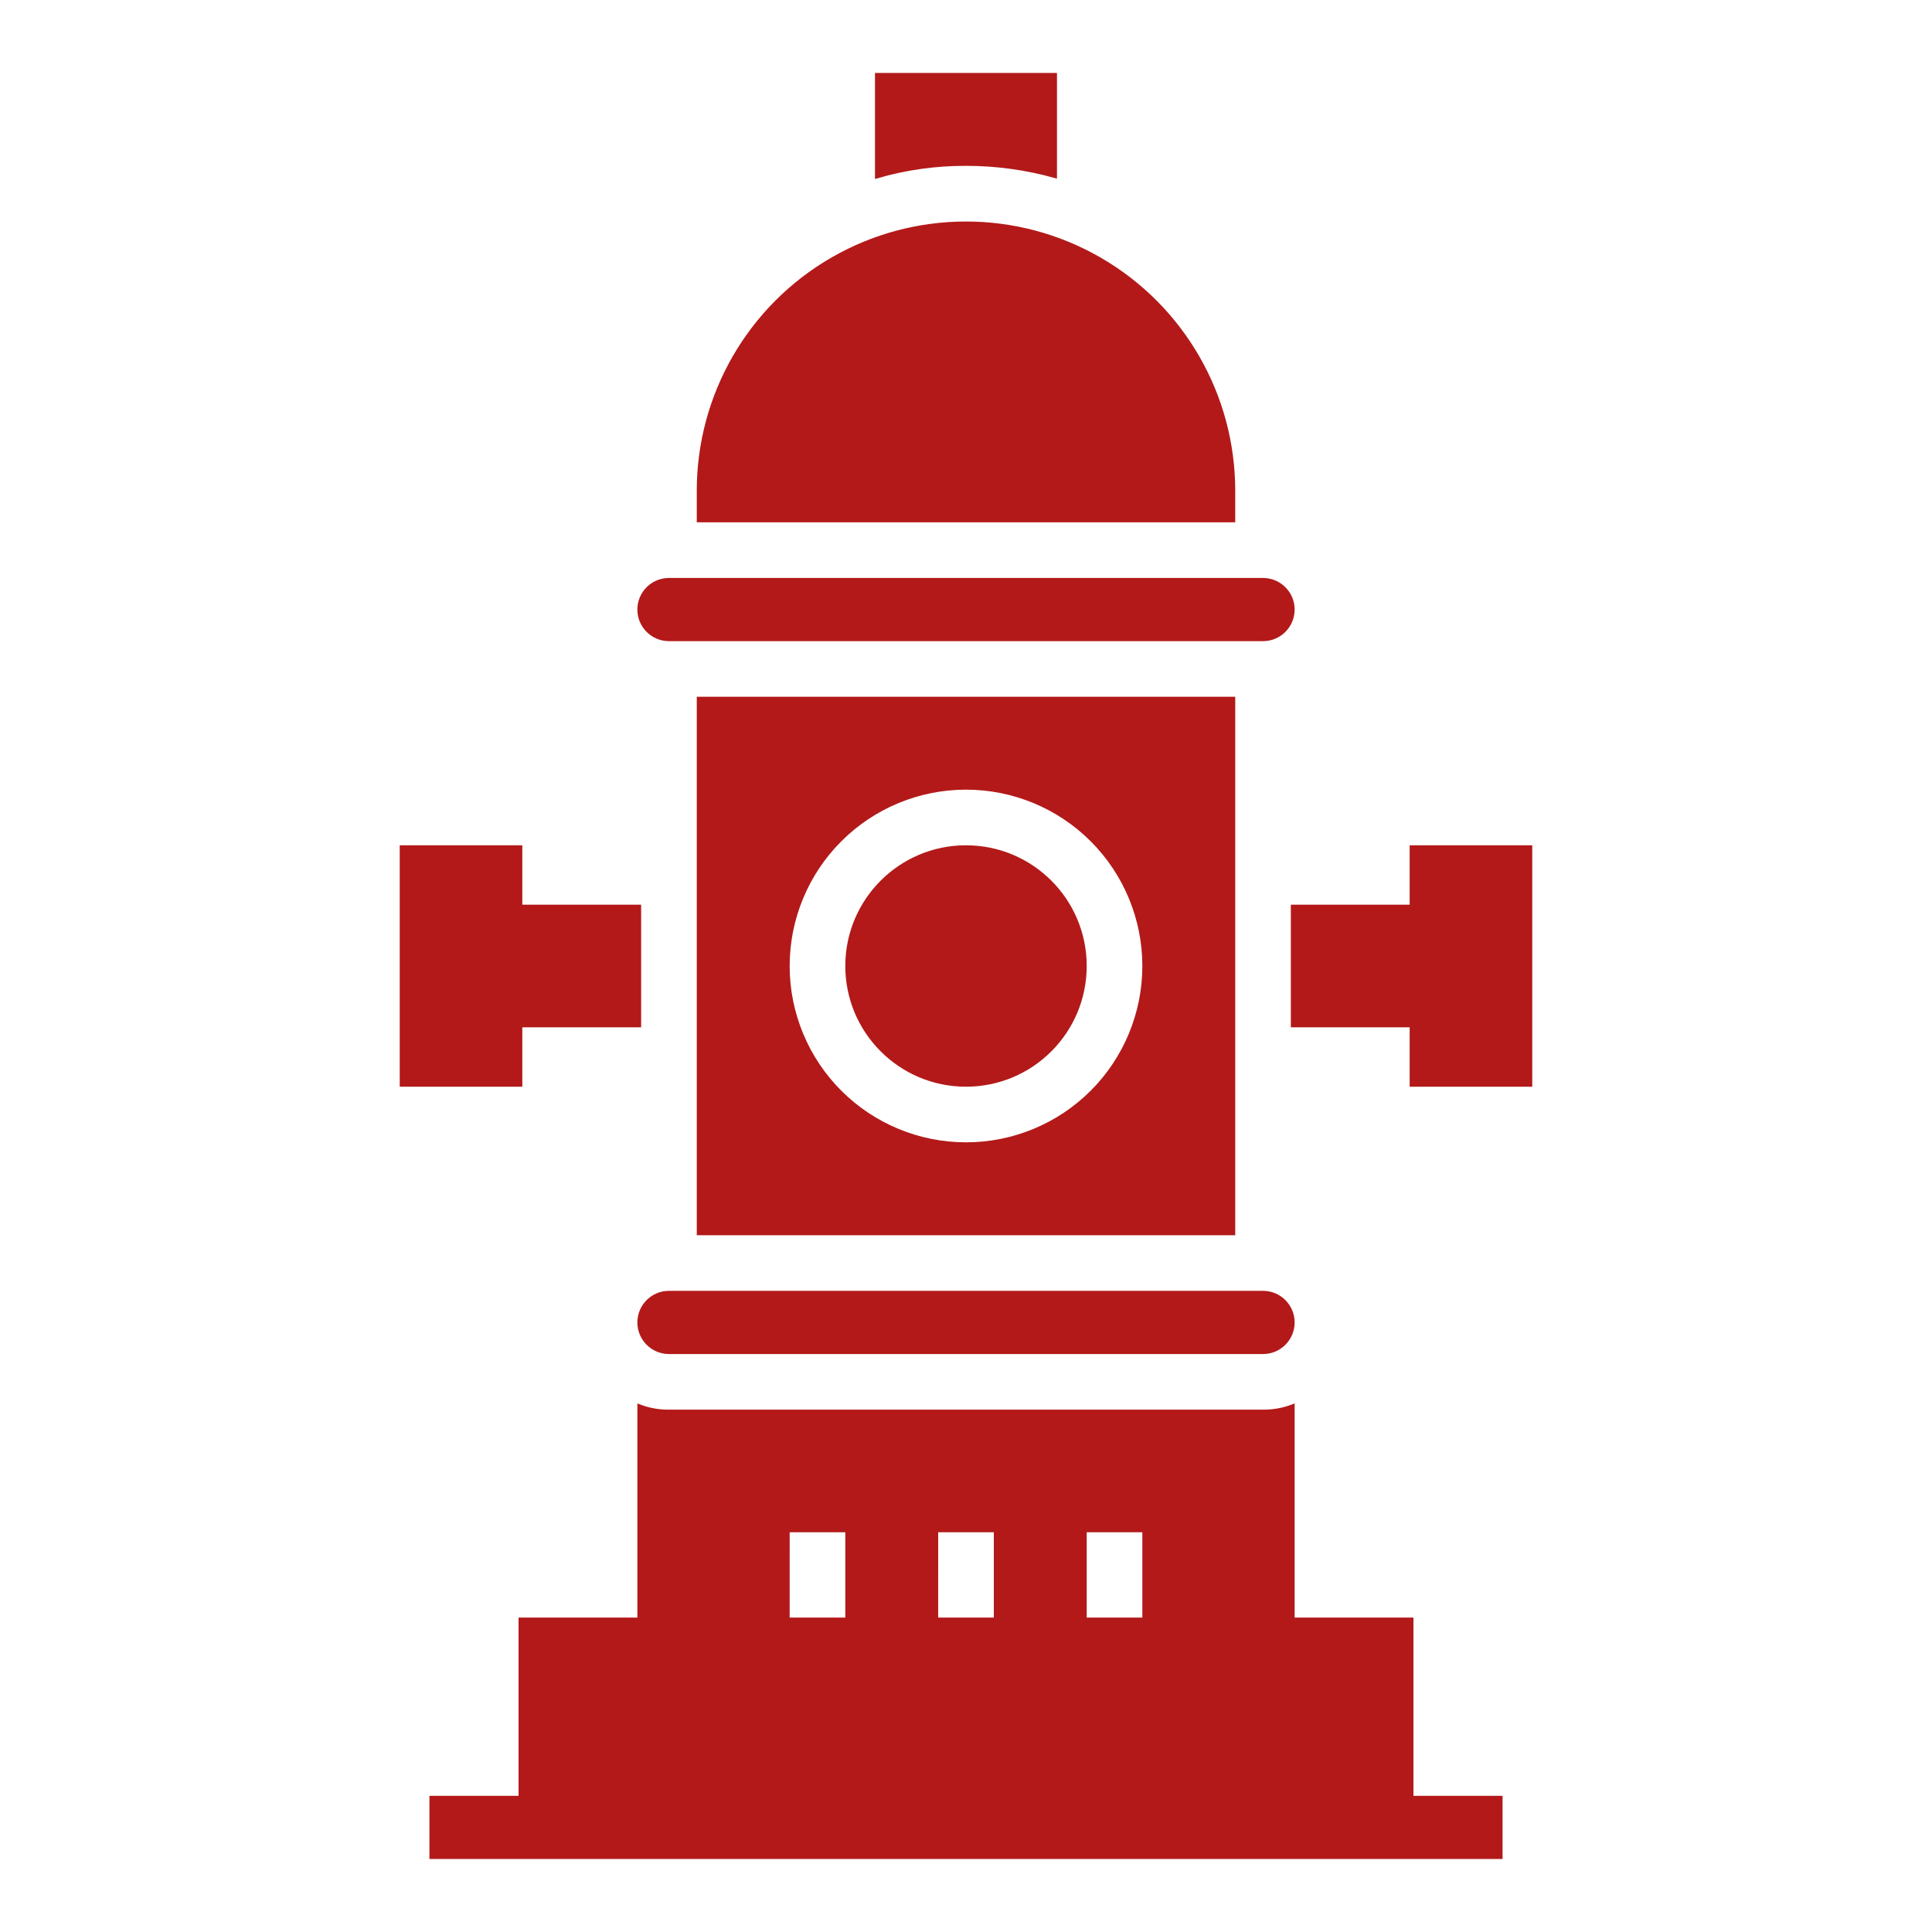 <svg id="svg" fill="#b31919" stroke="#b31919" width="200" height="200" version="1.1" viewBox="144 144 512 512" xmlns="http://www.w3.org/2000/svg">
    <g id="IconSvg_bgCarrier" stroke-width="0"></g>
    <g id="IconSvg_tracerCarrier" stroke-linecap="round" stroke-linejoin="round" stroke="#CCCCCC" stroke-width="0">
      <g xmlns="http://www.w3.org/2000/svg">
  <path d="m518.08 573.18h-31.488v-56.523c-2.512 0.957-5.184 1.438-7.871 1.418h-157.44c-2.688 0.02-5.356-0.461-7.871-1.418v56.523h-31.488v47.23h-23.617v15.742l283.39 0.004v-15.746h-23.617zm-86.59-23.617h15.742v23.617h-15.742zm-39.359 0h15.742v23.617h-15.746zm-39.359 0h15.742v23.617h-15.746z"></path>
  <path d="m313.41 494.46c0 2.09 0.828 4.094 2.305 5.566 1.477 1.477 3.481 2.309 5.566 2.309h157.44c4.348 0 7.871-3.527 7.871-7.875 0-4.348-3.523-7.871-7.871-7.871h-157.44c-4.348 0-7.871 3.523-7.871 7.871z"></path>
  <path d="m321.28 313.41h157.44c4.348 0 7.871-3.523 7.871-7.871s-3.523-7.871-7.871-7.871h-157.44c-4.348 0-7.871 3.523-7.871 7.871s3.523 7.871 7.871 7.871z"></path>
  <path d="m470.85 274.05c0-25.312-13.504-48.703-35.426-61.355-21.918-12.656-48.926-12.656-70.848 0-21.922 12.652-35.426 36.043-35.426 61.355v7.871h141.7z"></path>
  <path d="m329.15 329.15v141.7h141.7v-141.7zm70.848 118.08h0.004c-12.527 0-24.543-4.977-33.398-13.832-8.859-8.859-13.836-20.875-13.836-33.398 0-12.527 4.977-24.543 13.836-33.398 8.855-8.859 20.871-13.836 33.398-13.836 12.523 0 24.539 4.977 33.398 13.836 8.855 8.855 13.832 20.871 13.832 33.398 0 12.523-4.977 24.539-13.832 33.398-8.859 8.855-20.875 13.832-33.398 13.832z"></path>
  <path d="m431.49 400c0 17.391-14.098 31.488-31.488 31.488s-31.488-14.098-31.488-31.488 14.098-31.488 31.488-31.488 31.488 14.098 31.488 31.488"></path>
  <path d="m533.82 368.51h-15.746v15.742h-31.488v31.488h31.488v15.746h31.488v-62.977z"></path>
  <path d="m281.92 431.49v-15.746h31.488v-31.488h-31.488v-15.742h-31.488v62.977z"></path>
  <path d="m423.61 190.68v-26.844h-47.23v26.926c7.672-2.227 15.625-3.34 23.617-3.309 7.981-0.008 15.926 1.078 23.613 3.227z"></path>
 </g>

      </g>
     <g id="IconSvg_iconCarrier">
      <g xmlns="http://www.w3.org/2000/svg">
  <path d="m518.08 573.18h-31.488v-56.523c-2.512 0.957-5.184 1.438-7.871 1.418h-157.44c-2.688 0.02-5.356-0.461-7.871-1.418v56.523h-31.488v47.23h-23.617v15.742l283.39 0.004v-15.746h-23.617zm-86.59-23.617h15.742v23.617h-15.742zm-39.359 0h15.742v23.617h-15.746zm-39.359 0h15.742v23.617h-15.746z"></path>
  <path d="m313.41 494.46c0 2.09 0.828 4.094 2.305 5.566 1.477 1.477 3.481 2.309 5.566 2.309h157.44c4.348 0 7.871-3.527 7.871-7.875 0-4.348-3.523-7.871-7.871-7.871h-157.44c-4.348 0-7.871 3.523-7.871 7.871z"></path>
  <path d="m321.28 313.41h157.44c4.348 0 7.871-3.523 7.871-7.871s-3.523-7.871-7.871-7.871h-157.44c-4.348 0-7.871 3.523-7.871 7.871s3.523 7.871 7.871 7.871z"></path>
  <path d="m470.85 274.05c0-25.312-13.504-48.703-35.426-61.355-21.918-12.656-48.926-12.656-70.848 0-21.922 12.652-35.426 36.043-35.426 61.355v7.871h141.7z"></path>
  <path d="m329.15 329.15v141.7h141.7v-141.7zm70.848 118.08h0.004c-12.527 0-24.543-4.977-33.398-13.832-8.859-8.859-13.836-20.875-13.836-33.398 0-12.527 4.977-24.543 13.836-33.398 8.855-8.859 20.871-13.836 33.398-13.836 12.523 0 24.539 4.977 33.398 13.836 8.855 8.855 13.832 20.871 13.832 33.398 0 12.523-4.977 24.539-13.832 33.398-8.859 8.855-20.875 13.832-33.398 13.832z"></path>
  <path d="m431.49 400c0 17.391-14.098 31.488-31.488 31.488s-31.488-14.098-31.488-31.488 14.098-31.488 31.488-31.488 31.488 14.098 31.488 31.488"></path>
  <path d="m533.82 368.51h-15.746v15.742h-31.488v31.488h31.488v15.746h31.488v-62.977z"></path>
  <path d="m281.92 431.49v-15.746h31.488v-31.488h-31.488v-15.742h-31.488v62.977z"></path>
  <path d="m423.61 190.68v-26.844h-47.23v26.926c7.672-2.227 15.625-3.34 23.617-3.309 7.981-0.008 15.926 1.078 23.613 3.227z"></path>
 </g>

      </g>
      </svg>